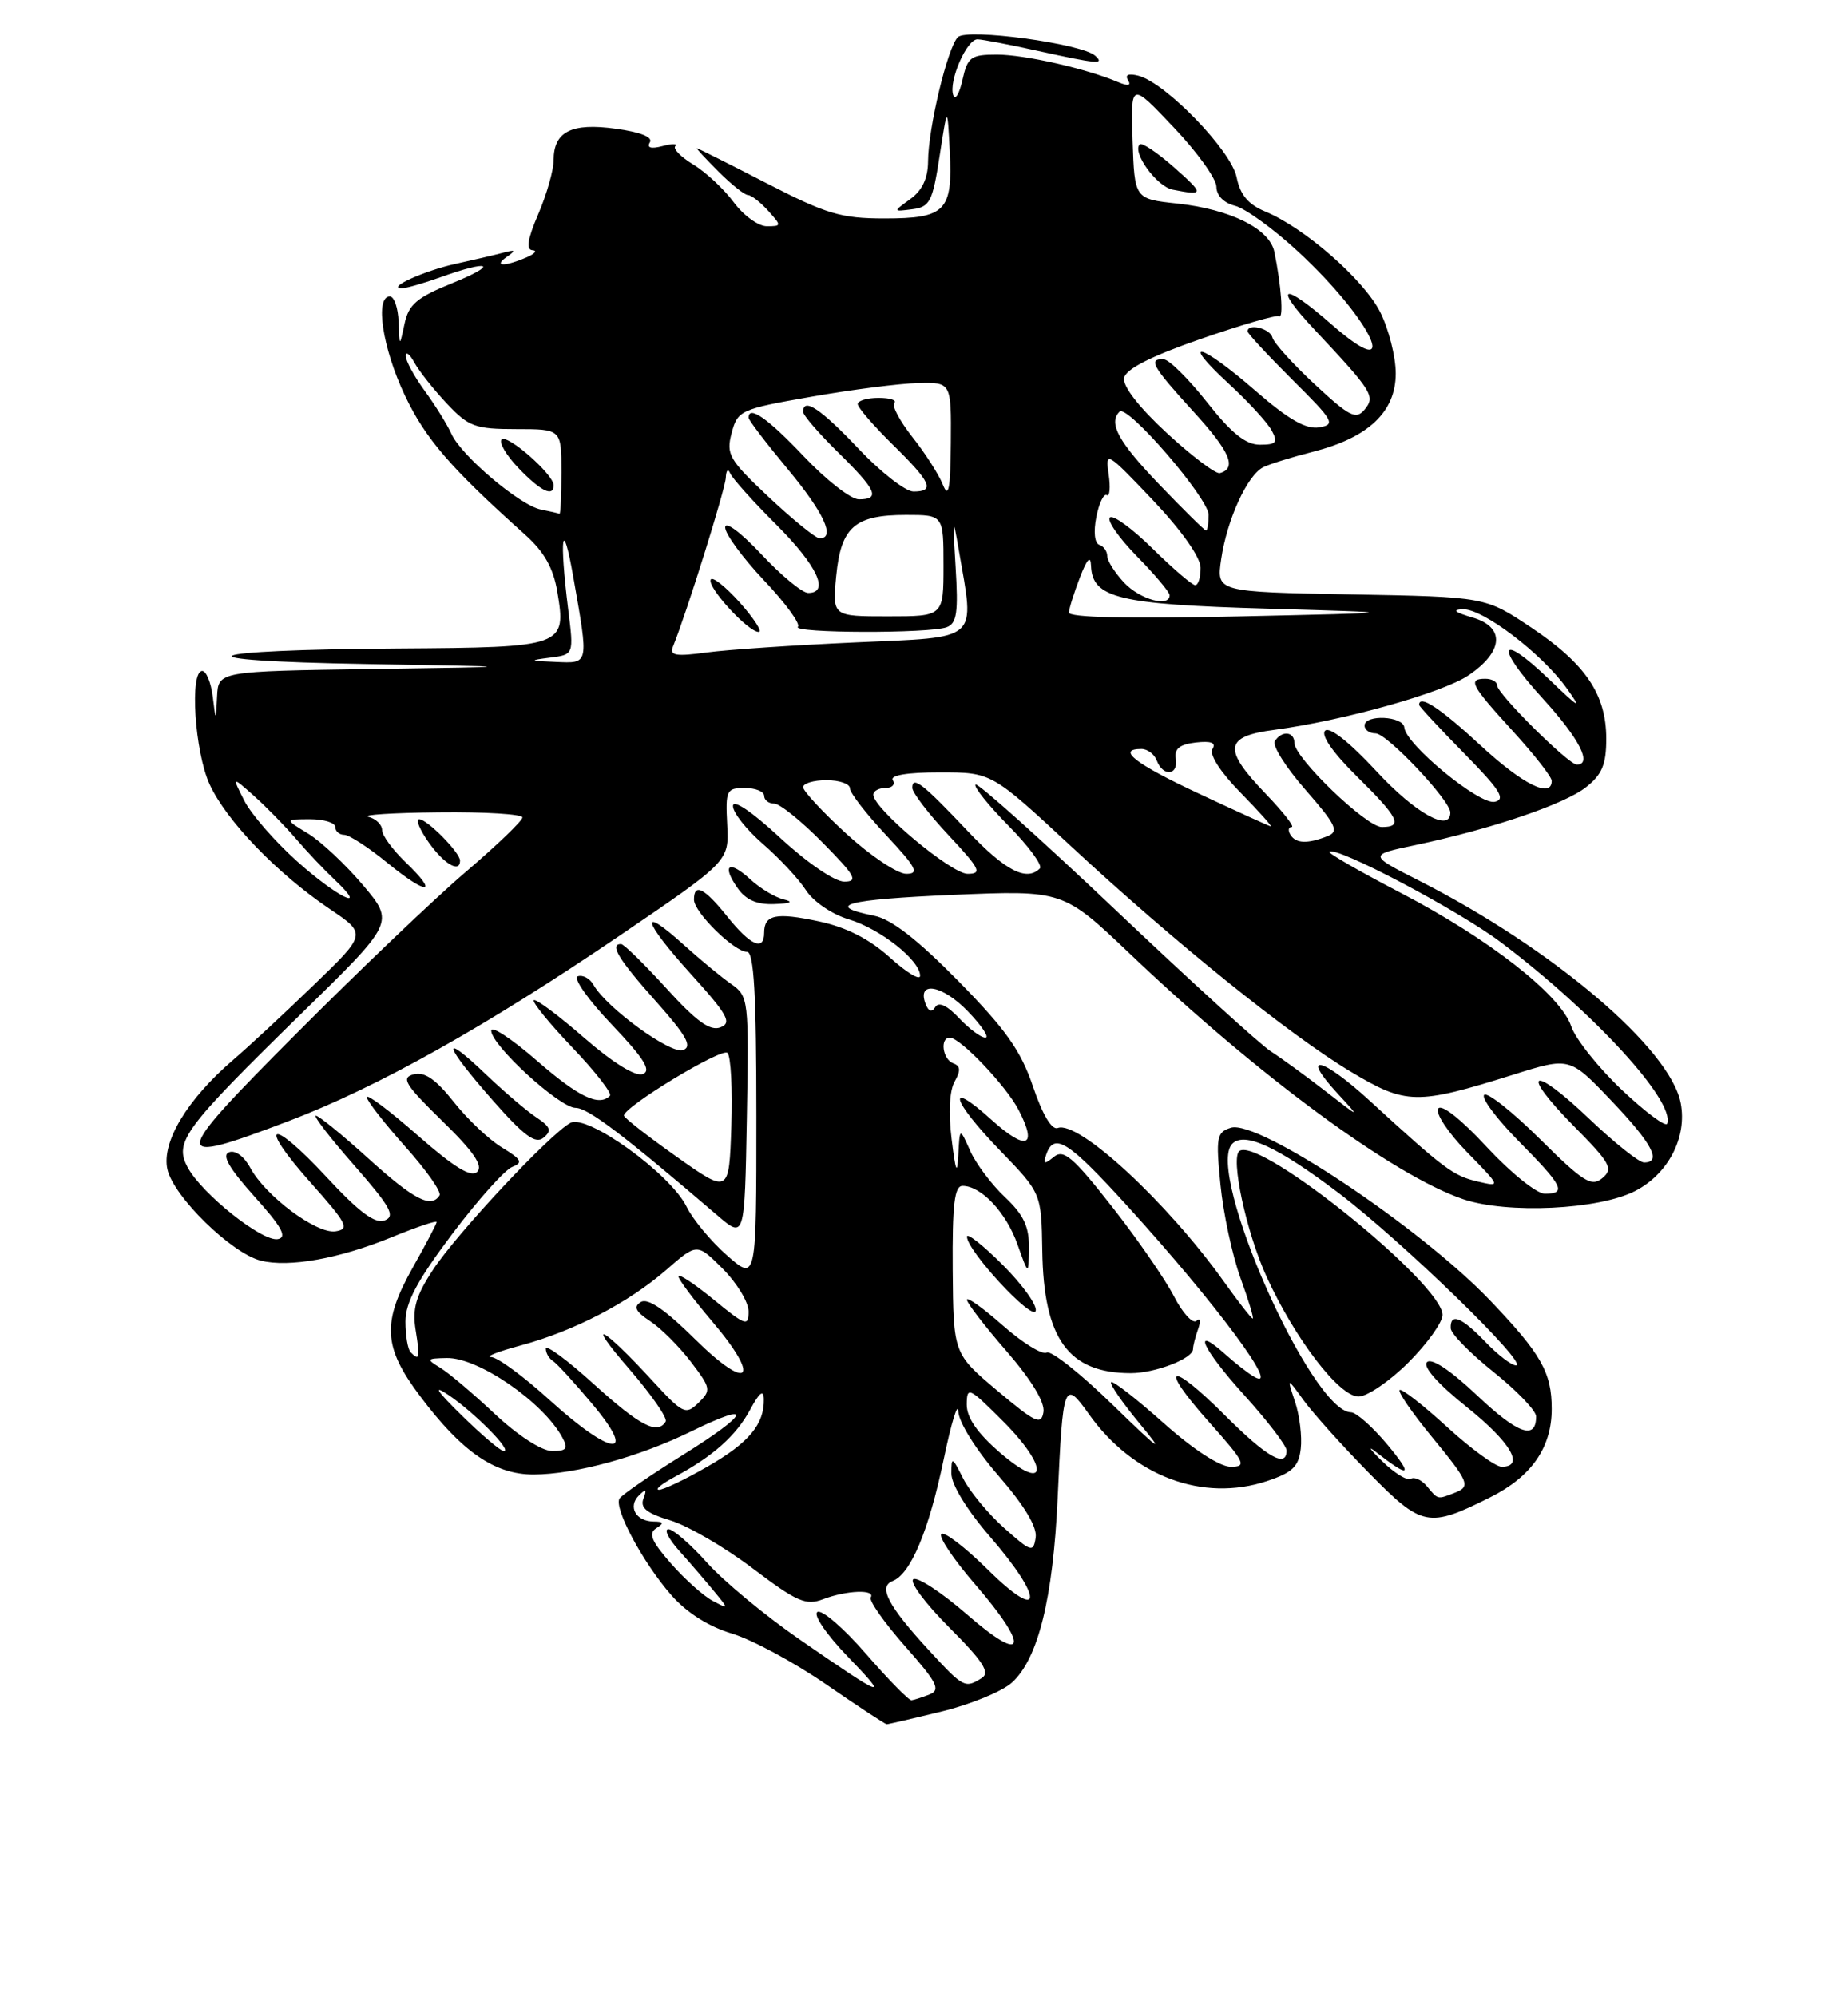 <?xml version="1.0" encoding="UTF-8" standalone="no"?>
<!DOCTYPE svg PUBLIC "-//W3C//DTD SVG 1.1//EN" "http://www.w3.org/Graphics/SVG/1.1/DTD/svg11.dtd" >
<svg xmlns="http://www.w3.org/2000/svg" xmlns:xlink="http://www.w3.org/1999/xlink" version="1.1" viewBox="0 0 237 256">
 <g >
 <path fill="currentColor"
d=" M 120.79 219.36 C 124.48 218.46 128.52 216.80 129.77 215.67 C 133.14 212.62 135.05 204.89 135.64 192.00 C 136.31 177.19 136.47 176.78 139.66 181.27 C 145.33 189.23 154.25 192.57 162.50 189.83 C 165.75 188.75 166.56 187.97 166.82 185.68 C 167.00 184.13 166.67 181.43 166.09 179.68 C 165.03 176.50 165.03 176.50 167.20 179.50 C 168.40 181.15 172.16 185.33 175.57 188.80 C 182.39 195.73 183.17 195.89 191.16 191.89 C 196.42 189.25 199.00 185.53 199.00 180.59 C 199.00 175.90 197.66 173.55 191.10 166.68 C 182.13 157.29 161.33 143.44 157.85 144.55 C 156.03 145.12 155.92 145.77 156.52 151.84 C 156.88 155.50 158.03 160.86 159.07 163.75 C 160.12 166.64 160.83 169.00 160.66 169.00 C 160.48 169.00 158.81 166.86 156.95 164.25 C 149.69 154.08 138.30 143.56 135.65 144.58 C 134.89 144.87 133.69 142.86 132.48 139.27 C 130.92 134.66 129.00 131.95 122.92 125.76 C 117.69 120.44 114.31 117.81 112.13 117.38 C 105.57 116.06 108.50 115.29 122.20 114.70 C 136.34 114.10 136.34 114.10 144.96 122.30 C 161.34 137.89 178.69 150.65 187.63 153.70 C 193.28 155.62 205.08 155.06 209.73 152.64 C 213.95 150.45 216.37 145.79 215.55 141.42 C 214.24 134.42 199.19 121.62 182.00 112.88 C 175.50 109.58 175.50 109.58 181.50 108.32 C 191.25 106.26 200.61 103.10 203.40 100.90 C 205.46 99.28 206.00 97.99 206.00 94.68 C 205.99 89.00 203.36 85.10 196.37 80.43 C 190.50 76.50 190.50 76.50 173.25 76.19 C 156.00 75.87 156.00 75.87 156.61 71.69 C 157.35 66.61 159.96 60.91 162.00 59.89 C 162.82 59.48 165.69 58.59 168.37 57.91 C 175.49 56.10 179.00 52.79 179.00 47.87 C 179.00 45.70 178.09 42.14 176.99 39.97 C 174.85 35.79 167.30 29.19 162.24 27.10 C 160.07 26.20 159.04 24.96 158.59 22.71 C 157.91 19.31 149.51 10.63 146.01 9.71 C 144.73 9.38 144.24 9.58 144.66 10.26 C 145.11 10.98 144.70 11.07 143.41 10.53 C 139.33 8.80 131.40 7.00 127.86 7.00 C 124.50 7.00 124.09 7.30 123.43 10.25 C 123.03 12.04 122.50 12.91 122.25 12.20 C 121.63 10.41 123.99 4.99 125.37 5.04 C 125.99 5.05 129.43 5.71 133.00 6.50 C 140.78 8.21 141.72 8.29 140.45 7.14 C 138.73 5.58 124.01 3.59 122.84 4.76 C 121.52 6.08 119.04 16.41 119.02 20.69 C 119.01 22.84 118.27 24.42 116.75 25.51 C 114.50 27.14 114.50 27.14 117.00 26.82 C 119.25 26.53 119.60 25.86 120.50 20.00 C 121.50 13.50 121.50 13.50 121.80 19.33 C 122.20 27.06 121.29 28.00 113.42 28.00 C 107.87 28.00 105.99 27.44 98.34 23.50 C 93.53 21.02 89.49 19.00 89.37 19.00 C 89.25 19.00 90.50 20.35 92.15 22.00 C 93.80 23.65 95.50 25.00 95.92 25.00 C 96.34 25.00 97.50 25.90 98.50 27.00 C 100.25 28.94 100.25 29.00 98.34 29.00 C 97.26 29.00 95.36 27.62 94.11 25.94 C 92.87 24.26 90.54 22.08 88.93 21.10 C 87.32 20.13 86.28 19.06 86.60 18.73 C 86.93 18.40 86.18 18.40 84.94 18.73 C 83.48 19.11 82.92 18.94 83.34 18.25 C 83.76 17.58 82.14 16.93 78.97 16.50 C 73.28 15.71 71.00 16.87 71.00 20.54 C 71.00 21.80 70.12 24.90 69.04 27.42 C 67.66 30.63 67.43 32.02 68.29 32.07 C 68.95 32.11 68.60 32.53 67.50 33.00 C 64.68 34.21 63.22 34.17 65.00 32.92 C 66.22 32.07 66.12 31.97 64.50 32.40 C 63.40 32.69 60.66 33.33 58.42 33.82 C 54.44 34.69 49.51 36.92 51.50 36.95 C 52.05 36.96 54.30 36.32 56.50 35.53 C 62.87 33.24 64.06 33.83 58.01 36.29 C 53.45 38.13 52.41 39.02 51.88 41.51 C 51.24 44.50 51.24 44.50 51.12 41.25 C 51.05 39.46 50.55 38.00 50.00 38.00 C 48.05 38.00 49.04 44.58 51.90 50.63 C 54.55 56.24 57.79 59.98 67.35 68.54 C 69.78 70.71 70.96 72.80 71.47 75.82 C 72.66 82.88 72.38 82.98 51.13 83.12 C 24.84 83.29 21.94 84.69 47.00 85.11 C 67.50 85.46 67.50 85.46 47.75 85.75 C 28.00 86.04 28.00 86.04 27.84 89.27 C 27.68 92.50 27.68 92.50 27.28 89.25 C 27.05 87.46 26.45 86.00 25.94 86.00 C 24.30 86.00 24.97 96.33 26.87 100.50 C 29.01 105.18 35.52 111.94 42.26 116.49 C 47.03 119.70 47.03 119.70 40.26 126.23 C 36.54 129.83 31.89 134.15 29.91 135.84 C 23.99 140.93 20.71 146.38 21.47 149.87 C 22.24 153.36 29.68 160.63 33.45 161.58 C 37.06 162.48 43.51 161.33 50.25 158.57 C 53.41 157.28 56.00 156.40 56.00 156.63 C 56.00 156.85 54.65 159.42 53.00 162.35 C 48.96 169.51 49.12 172.63 53.87 178.94 C 59.24 186.10 63.46 189.00 68.44 188.99 C 73.81 188.97 81.96 186.74 88.68 183.45 C 96.77 179.50 96.17 181.13 87.55 186.50 C 83.39 189.09 79.75 191.60 79.45 192.07 C 78.70 193.30 82.47 200.33 86.10 204.46 C 88.06 206.70 90.88 208.48 93.84 209.37 C 96.40 210.13 101.84 213.06 105.93 215.88 C 110.01 218.69 113.52 221.00 113.72 221.00 C 113.92 221.00 117.11 220.26 120.79 219.36 Z  M 111.07 211.99 C 108.20 208.68 105.39 206.26 104.83 206.61 C 104.26 206.96 105.95 209.45 108.65 212.26 C 114.17 217.97 113.61 217.78 102.50 210.10 C 98.10 207.06 92.77 202.64 90.67 200.29 C 88.56 197.93 86.33 196.00 85.73 196.00 C 85.12 196.00 85.74 197.24 87.09 198.75 C 88.45 200.26 90.44 202.58 91.53 203.90 C 93.50 206.29 93.50 206.29 91.39 205.18 C 90.23 204.57 87.82 202.42 86.05 200.40 C 83.55 197.55 83.12 196.54 84.16 195.88 C 85.20 195.22 85.12 195.03 83.81 195.02 C 81.54 194.99 80.49 193.10 81.95 191.66 C 82.84 190.78 82.98 190.88 82.52 192.08 C 82.07 193.26 82.93 193.96 85.96 194.87 C 88.18 195.54 92.93 198.30 96.51 201.01 C 102.21 205.32 103.35 205.82 105.58 204.97 C 108.60 203.82 112.31 203.69 111.67 204.75 C 111.42 205.16 113.40 207.97 116.07 211.00 C 120.19 215.65 120.67 216.60 119.22 217.18 C 118.27 217.55 117.23 217.89 116.90 217.93 C 116.57 217.97 113.95 215.30 111.07 211.99 Z  M 119.24 211.64 C 113.90 205.85 112.59 203.37 114.47 202.65 C 116.78 201.76 119.11 196.23 121.02 187.07 C 122.00 182.36 122.85 179.59 122.90 180.92 C 122.96 182.30 125.18 185.85 128.07 189.17 C 131.38 192.98 133.03 195.72 132.82 197.08 C 132.52 199.03 132.25 198.94 128.76 195.83 C 126.71 194.00 124.35 191.15 123.52 189.50 C 122.11 186.70 122.01 186.66 122.01 188.86 C 122.00 190.27 124.02 193.57 127.00 197.00 C 133.96 205.03 133.73 208.14 126.69 201.19 C 123.77 198.31 121.08 196.25 120.72 196.62 C 120.35 196.98 122.29 199.87 125.02 203.03 C 132.12 211.22 131.56 213.50 124.06 206.97 C 120.79 204.13 117.68 202.08 117.14 202.41 C 116.60 202.75 118.67 205.53 121.74 208.60 C 126.09 212.96 127.01 214.38 125.91 215.08 C 123.77 216.43 123.55 216.32 119.24 211.64 Z  M 183.01 190.51 C 182.33 189.69 181.40 189.26 180.94 189.54 C 180.47 189.83 178.82 188.81 177.25 187.28 C 175.68 185.75 175.33 185.22 176.45 186.10 C 180.81 189.51 181.30 189.23 177.97 185.21 C 176.06 182.92 173.94 181.03 173.26 181.02 C 168.17 180.94 154.56 150.24 158.02 146.62 C 159.56 145.00 163.84 146.97 171.70 152.93 C 179.87 159.13 196.20 175.00 194.41 175.00 C 193.84 175.00 192.08 173.65 190.50 172.00 C 187.43 168.80 185.97 168.22 186.05 170.25 C 186.07 170.94 188.55 173.46 191.55 175.86 C 194.55 178.26 197.00 180.82 197.00 181.55 C 197.00 184.63 194.67 183.80 189.47 178.89 C 186.06 175.66 183.59 174.01 183.01 174.59 C 182.44 175.16 184.36 177.34 188.04 180.29 C 193.75 184.86 195.60 188.00 192.58 188.00 C 191.80 188.00 188.63 185.69 185.55 182.87 C 182.46 180.05 179.74 177.93 179.50 178.17 C 179.26 178.40 181.08 181.05 183.53 184.04 C 188.51 190.10 188.67 190.53 186.42 191.39 C 184.33 192.19 184.43 192.22 183.01 190.51 Z  M 180.63 174.63 C 183.03 172.23 185.00 169.49 185.00 168.54 C 185.00 164.57 161.77 145.79 158.98 147.51 C 157.75 148.27 159.82 157.92 162.44 163.65 C 166.10 171.64 171.75 179.00 174.22 179.00 C 175.34 179.00 178.23 177.03 180.63 174.63 Z  M 86.50 189.31 C 91.42 186.68 94.40 184.03 96.21 180.67 C 97.39 178.47 97.93 178.06 97.96 179.32 C 98.03 182.55 96.04 184.94 90.71 187.99 C 87.85 189.64 85.05 190.97 84.50 190.95 C 83.95 190.93 84.85 190.20 86.50 189.31 Z  M 128.23 186.18 C 125.33 183.67 123.97 181.71 123.98 180.01 C 124.00 177.67 124.26 177.79 128.60 182.13 C 134.63 188.16 134.33 191.45 128.23 186.18 Z  M 149.20 182.37 C 145.74 179.29 142.73 176.94 142.50 177.16 C 142.28 177.39 143.95 179.80 146.22 182.54 C 149.47 186.46 148.75 185.95 142.77 180.13 C 138.61 176.07 134.76 173.03 134.23 173.36 C 133.69 173.69 131.16 172.14 128.62 169.90 C 126.08 167.66 124.00 166.17 124.00 166.59 C 124.00 167.00 126.28 169.97 129.07 173.17 C 132.26 176.85 134.02 179.73 133.82 180.98 C 133.54 182.72 132.80 182.37 127.88 178.23 C 122.27 173.50 122.27 173.50 122.18 162.75 C 122.12 154.39 122.40 152.00 123.44 152.00 C 125.84 152.00 129.04 155.41 130.49 159.50 C 131.91 163.50 131.91 163.50 131.96 159.94 C 131.99 157.21 131.27 155.69 128.88 153.44 C 127.16 151.82 125.15 149.15 124.42 147.50 C 123.08 144.50 123.08 144.50 122.90 148.00 C 122.76 150.69 122.56 150.23 122.04 146.00 C 121.62 142.63 121.77 139.77 122.43 138.62 C 123.22 137.22 123.18 136.62 122.25 136.29 C 120.88 135.79 120.51 133.00 121.81 133.00 C 123.15 133.00 129.04 139.18 130.63 142.26 C 133.10 147.02 131.64 147.57 127.19 143.56 C 121.21 138.15 122.00 141.01 128.28 147.49 C 133.55 152.94 133.55 152.94 133.67 160.30 C 133.84 171.61 137.01 176.00 145.02 176.00 C 148.16 176.00 153.00 174.13 153.00 172.92 C 153.00 172.50 153.30 171.34 153.66 170.33 C 154.02 169.32 153.93 168.85 153.45 169.29 C 152.97 169.73 151.66 168.30 150.54 166.12 C 149.42 163.94 145.83 158.76 142.57 154.61 C 137.61 148.29 136.39 147.26 135.16 148.28 C 133.96 149.26 133.77 149.22 134.15 148.06 C 135.15 145.05 136.96 146.19 144.70 154.71 C 155.99 167.13 164.44 178.52 160.85 176.47 C 160.11 176.05 158.49 174.79 157.25 173.68 C 152.72 169.60 154.16 172.84 159.50 178.74 C 162.53 182.08 165.00 185.31 165.00 185.91 C 165.00 188.22 162.49 186.79 157.17 181.48 C 149.98 174.29 148.44 174.85 155.05 182.26 C 159.69 187.47 159.95 188.00 157.83 188.00 C 156.42 187.99 153.02 185.78 149.20 182.37 Z  M 128.62 162.15 C 126.08 159.61 124.00 157.97 124.01 158.51 C 124.02 160.31 132.39 169.34 132.82 168.03 C 133.05 167.34 131.16 164.69 128.62 162.15 Z  M 59.19 181.39 C 55.99 178.25 55.45 177.42 57.50 178.79 C 60.85 181.04 65.75 186.00 64.62 186.00 C 64.21 186.00 61.77 183.93 59.19 181.39 Z  M 63.46 181.23 C 60.69 178.63 57.54 175.96 56.46 175.31 C 54.64 174.20 54.69 174.11 57.29 174.06 C 61.32 173.97 69.65 179.70 72.12 184.25 C 72.90 185.68 72.66 186.00 70.79 185.98 C 69.46 185.97 66.39 183.98 63.46 181.23 Z  M 70.50 179.46 C 67.20 176.46 63.83 173.97 63.00 173.94 C 62.17 173.90 63.86 173.23 66.74 172.46 C 73.61 170.61 80.57 167.00 85.45 162.76 C 89.39 159.32 89.39 159.32 92.70 162.63 C 94.51 164.45 96.00 166.90 96.00 168.09 C 96.00 170.06 95.63 169.94 91.50 166.55 C 89.03 164.53 87.00 163.19 87.00 163.58 C 87.00 163.97 88.96 166.58 91.35 169.39 C 97.69 176.85 96.07 178.50 89.13 171.64 C 85.32 167.87 83.08 166.33 82.19 166.88 C 81.20 167.49 81.50 168.10 83.37 169.33 C 84.74 170.22 87.09 172.57 88.59 174.53 C 91.18 177.93 91.23 178.19 89.58 179.80 C 87.93 181.40 87.60 181.24 83.67 176.97 C 77.22 169.95 74.89 168.77 80.69 175.46 C 83.53 178.74 85.64 181.78 85.37 182.21 C 84.31 183.93 82.08 182.77 76.17 177.42 C 72.78 174.34 70.00 172.29 70.00 172.86 C 70.00 173.42 70.41 174.13 70.91 174.44 C 71.41 174.75 73.70 177.25 76.00 180.00 C 81.87 187.01 78.44 186.67 70.50 179.46 Z  M 52.67 173.33 C 52.30 172.97 52.00 171.19 52.00 169.39 C 52.00 166.95 53.51 164.12 57.99 158.17 C 61.29 153.80 64.75 149.93 65.69 149.57 C 67.11 149.02 66.89 148.61 64.38 147.08 C 62.72 146.08 59.93 143.44 58.18 141.22 C 55.88 138.32 54.44 137.33 53.05 137.70 C 51.40 138.13 51.93 139.00 56.70 143.66 C 60.72 147.57 61.98 149.42 61.21 150.19 C 60.43 150.97 58.27 149.65 53.56 145.52 C 49.95 142.35 47.02 140.15 47.04 140.63 C 47.07 141.11 49.29 143.96 51.97 146.96 C 54.66 149.96 56.64 152.77 56.37 153.21 C 55.31 154.92 53.09 153.78 47.26 148.50 C 43.92 145.47 40.88 143.00 40.51 143.00 C 40.14 143.00 42.35 145.87 45.44 149.38 C 50.09 154.69 50.75 155.88 49.34 156.42 C 48.10 156.90 46.06 155.38 41.85 150.84 C 34.61 143.04 32.89 143.81 39.94 151.70 C 44.51 156.83 44.87 157.54 43.04 157.82 C 40.61 158.20 34.04 153.30 32.09 149.67 C 31.31 148.22 30.17 147.38 29.38 147.69 C 28.41 148.06 29.37 149.72 32.63 153.36 C 36.15 157.26 36.87 158.58 35.64 158.82 C 33.67 159.21 25.88 153.02 24.06 149.61 C 22.32 146.35 23.58 144.65 38.69 129.87 C 50.59 118.24 50.59 118.24 46.56 113.46 C 44.34 110.83 41.17 107.85 39.51 106.84 C 36.50 105.01 36.50 105.01 39.75 105.00 C 41.54 105.00 43.00 105.45 43.00 106.00 C 43.00 106.55 43.52 107.00 44.15 107.00 C 44.78 107.00 47.28 108.63 49.70 110.61 C 54.81 114.79 56.39 114.71 51.99 110.49 C 50.35 108.91 49.00 107.07 49.00 106.39 C 49.00 105.70 48.21 104.94 47.25 104.69 C 46.29 104.44 50.34 104.18 56.25 104.12 C 62.16 104.05 67.00 104.35 67.00 104.77 C 67.00 105.20 63.74 108.33 59.75 111.74 C 55.76 115.14 45.98 124.47 38.01 132.47 C 21.73 148.80 21.67 149.53 37.07 143.67 C 48.43 139.35 62.26 131.60 79.43 119.95 C 93.50 110.39 93.50 110.39 93.26 105.70 C 93.03 101.29 93.17 101.00 95.51 101.00 C 96.88 101.00 98.00 101.45 98.00 102.00 C 98.00 102.55 98.58 103.00 99.29 103.00 C 100.00 103.00 102.79 105.25 105.50 108.00 C 109.70 112.26 110.11 113.00 108.27 113.00 C 107.04 113.00 103.52 110.59 100.06 107.39 C 96.40 104.00 94.00 102.39 94.00 103.31 C 94.00 104.16 95.73 106.34 97.84 108.17 C 99.95 110.00 102.44 112.67 103.36 114.10 C 104.30 115.56 106.69 117.19 108.86 117.84 C 112.89 119.05 118.00 123.09 118.00 125.07 C 118.00 125.71 116.25 124.65 114.12 122.72 C 111.49 120.35 108.55 118.85 105.03 118.10 C 99.52 116.92 98.00 117.23 98.00 119.56 C 98.00 121.96 96.24 121.19 93.29 117.50 C 90.35 113.82 89.00 113.13 89.00 115.31 C 89.00 116.93 94.16 122.00 95.80 122.00 C 96.69 122.00 97.00 127.40 97.00 143.10 C 97.00 164.21 97.00 164.21 93.25 160.92 C 91.19 159.11 88.85 156.30 88.05 154.67 C 86.00 150.46 75.32 142.76 73.16 143.92 C 70.54 145.32 58.62 158.06 55.53 162.75 C 53.33 166.10 52.86 167.74 53.31 170.50 C 53.89 174.11 53.81 174.48 52.67 173.33 Z  M 93.78 126.13 C 92.52 125.26 89.80 123.00 87.72 121.13 C 81.89 115.86 82.38 117.97 88.59 124.83 C 93.34 130.08 93.90 131.10 92.39 131.68 C 91.07 132.19 89.32 130.93 85.46 126.68 C 82.62 123.56 80.00 121.00 79.65 121.00 C 78.13 121.00 79.31 122.95 84.08 128.30 C 88.04 132.75 88.82 134.13 87.61 134.59 C 86.05 135.19 77.74 129.15 76.11 126.22 C 75.65 125.41 74.75 124.92 74.10 125.13 C 73.46 125.35 75.41 128.12 78.44 131.30 C 82.59 135.66 83.58 137.23 82.44 137.66 C 81.51 138.02 78.64 136.25 74.91 133.01 C 71.60 130.13 68.70 127.97 68.46 128.20 C 68.23 128.44 70.45 131.17 73.40 134.26 C 76.36 137.36 78.52 140.14 78.22 140.45 C 76.81 141.86 74.20 140.61 68.83 135.93 C 65.62 133.14 63.00 131.42 63.00 132.10 C 63.00 133.97 71.78 142.00 73.82 142.00 C 75.40 142.00 79.88 145.40 92.00 155.78 C 95.50 158.78 95.50 158.78 95.78 143.25 C 96.05 128.08 96.00 127.69 93.78 126.13 Z  M 68.77 143.21 C 67.52 142.38 64.59 139.88 62.25 137.64 C 56.40 132.06 56.91 133.90 63.19 141.03 C 67.23 145.62 68.68 146.68 69.71 145.82 C 70.79 144.93 70.61 144.43 68.77 143.21 Z  M 100.50 115.28 C 99.40 115.02 97.49 113.87 96.25 112.73 C 93.50 110.19 92.50 110.83 94.58 113.81 C 95.65 115.35 97.07 115.97 99.31 115.88 C 101.42 115.81 101.82 115.60 100.50 115.28 Z  M 59.00 110.31 C 59.00 109.28 54.78 105.00 53.76 105.00 C 53.27 105.00 53.83 106.35 55.00 108.00 C 56.97 110.77 59.00 111.94 59.00 110.31 Z  M 190.66 147.00 C 187.35 143.42 184.84 141.45 184.44 142.10 C 184.07 142.70 185.73 145.20 188.13 147.66 C 192.50 152.14 192.50 152.14 189.50 151.44 C 186.37 150.71 185.24 149.86 175.69 141.11 C 169.55 135.47 166.61 134.82 171.57 140.19 C 174.50 143.36 174.50 143.36 170.00 139.87 C 167.53 137.95 164.38 135.66 163.00 134.77 C 161.62 133.89 152.65 125.72 143.05 116.62 C 133.45 107.52 125.37 100.29 125.11 100.56 C 124.84 100.83 126.74 103.20 129.33 105.83 C 131.93 108.46 133.74 110.93 133.36 111.31 C 131.65 113.02 128.92 111.60 124.14 106.56 C 118.37 100.45 117.00 99.38 117.00 100.98 C 117.00 101.59 119.09 104.32 121.64 107.04 C 125.70 111.38 126.00 112.00 124.09 112.00 C 121.99 112.00 112.00 103.63 112.00 101.86 C 112.00 101.39 112.70 101.00 113.56 101.00 C 114.42 101.00 114.84 100.55 114.50 100.00 C 114.11 99.37 116.35 99.00 120.52 99.00 C 127.16 99.00 127.16 99.00 137.33 108.44 C 150.57 120.73 165.38 132.66 173.23 137.36 C 180.33 141.61 181.65 141.63 194.09 137.74 C 201.31 135.47 201.31 135.47 206.65 141.08 C 211.88 146.56 213.17 149.00 210.84 149.00 C 210.20 149.00 207.03 146.47 203.79 143.38 C 196.41 136.34 194.76 137.17 201.86 144.36 C 206.54 149.09 206.93 149.81 205.50 151.00 C 204.10 152.16 203.06 151.51 197.47 145.97 C 193.94 142.47 190.73 139.94 190.34 140.33 C 189.94 140.73 191.95 143.41 194.81 146.31 C 200.48 152.05 200.95 153.00 198.11 153.00 C 197.07 153.00 193.72 150.30 190.66 147.00 Z  M 208.00 139.70 C 204.98 136.84 202.05 133.17 201.50 131.54 C 200.14 127.50 190.94 120.32 179.56 114.40 C 174.39 111.71 170.31 109.36 170.49 109.18 C 171.30 108.37 187.05 116.68 192.50 120.79 C 204.41 129.77 214.83 141.13 213.81 144.02 C 213.64 144.50 211.03 142.56 208.00 139.70 Z  M 122.99 130.49 C 121.48 128.88 120.39 128.37 119.95 129.07 C 119.51 129.80 119.08 129.66 118.70 128.67 C 117.56 125.68 120.83 126.23 124.08 129.58 C 125.90 131.46 126.93 133.00 126.37 133.00 C 125.81 133.00 124.29 131.87 122.99 130.49 Z  M 38.07 110.37 C 35.23 107.82 32.20 104.34 31.33 102.62 C 29.75 99.50 29.75 99.50 32.56 102.00 C 34.11 103.38 36.53 105.85 37.94 107.49 C 39.35 109.14 41.58 111.50 42.90 112.74 C 47.50 117.09 43.17 114.96 38.07 110.37 Z  M 108.58 106.90 C 105.51 104.09 103.00 101.39 103.00 100.90 C 103.00 100.40 104.35 100.00 106.00 100.00 C 107.65 100.00 109.00 100.47 109.00 101.04 C 109.00 101.62 111.09 104.32 113.64 107.04 C 117.53 111.21 117.95 112.00 116.22 112.00 C 115.09 112.00 111.65 109.70 108.58 106.90 Z  M 165.50 107.00 C 165.16 106.45 165.23 106.00 165.65 106.00 C 166.07 106.00 164.58 104.09 162.33 101.75 C 156.80 96.00 157.01 94.39 163.42 93.55 C 172.20 92.39 184.98 88.81 188.30 86.58 C 192.85 83.52 193.07 80.36 188.81 79.14 C 186.59 78.49 186.18 78.15 187.59 78.09 C 190.13 77.98 197.72 83.74 200.93 88.22 C 202.93 91.01 202.59 90.83 198.66 87.06 C 192.23 80.88 191.64 82.73 197.87 89.55 C 202.53 94.65 204.26 98.00 202.22 98.00 C 201.15 98.00 192.00 88.91 192.00 87.85 C 192.00 87.38 191.32 87.00 190.50 87.00 C 188.20 87.00 188.61 87.79 194.00 93.69 C 196.75 96.70 199.00 99.57 199.00 100.08 C 199.00 102.40 195.26 100.53 189.83 95.50 C 184.73 90.78 182.00 88.98 182.00 90.35 C 182.00 90.54 184.59 93.32 187.75 96.54 C 192.38 101.24 193.15 102.46 191.69 102.77 C 189.74 103.20 180.28 95.42 180.10 93.25 C 179.98 91.78 175.00 91.53 175.00 93.00 C 175.00 93.55 175.64 94.00 176.42 94.00 C 177.87 94.00 186.00 102.60 186.00 104.14 C 186.00 106.74 181.51 104.24 176.54 98.87 C 173.06 95.11 170.50 93.10 169.94 93.66 C 169.37 94.23 170.95 96.49 174.01 99.51 C 179.40 104.82 179.98 106.00 177.21 106.00 C 175.22 106.00 166.00 97.13 166.00 95.22 C 166.00 93.74 164.36 93.61 163.49 95.01 C 163.15 95.57 164.92 98.38 167.44 101.25 C 171.37 105.75 171.76 106.57 170.25 107.17 C 167.69 108.18 166.20 108.13 165.50 107.00 Z  M 153.75 101.72 C 145.56 97.89 143.13 96.00 146.39 96.00 C 147.16 96.00 148.05 96.67 148.36 97.50 C 149.16 99.59 151.15 99.39 150.79 97.25 C 150.58 95.98 151.28 95.41 153.36 95.17 C 155.34 94.95 155.99 95.20 155.49 96.02 C 155.06 96.71 156.53 98.99 159.09 101.59 C 161.47 104.02 163.21 105.96 162.96 105.91 C 162.71 105.86 158.56 103.97 153.75 101.72 Z  M 70.55 84.29 C 73.59 83.90 73.59 83.90 72.88 78.20 C 71.70 68.74 72.13 65.99 73.53 74.00 C 75.52 85.31 75.57 85.02 71.25 84.84 C 67.86 84.70 67.79 84.64 70.55 84.29 Z  M 86.30 82.89 C 88.04 78.61 93.01 62.72 93.08 61.24 C 93.12 60.28 93.37 60.02 93.63 60.65 C 93.89 61.28 96.55 64.25 99.55 67.24 C 104.82 72.52 106.45 76.00 103.64 76.00 C 102.89 76.00 100.19 73.77 97.64 71.04 C 95.00 68.23 93.00 66.74 93.00 67.60 C 93.00 68.44 95.25 71.50 97.99 74.40 C 100.74 77.30 102.69 79.98 102.33 80.34 C 101.50 81.17 119.27 81.22 121.42 80.39 C 122.71 79.90 122.91 78.51 122.55 72.64 C 122.15 66.23 122.19 66.01 122.96 70.50 C 125.01 82.36 125.82 81.62 109.75 82.34 C 101.91 82.69 93.30 83.27 90.62 83.63 C 86.67 84.17 85.84 84.02 86.30 82.89 Z  M 94.87 77.22 C 93.01 75.15 91.34 73.83 91.14 74.30 C 90.72 75.31 95.95 81.00 97.30 81.00 C 97.81 81.00 96.72 79.30 94.87 77.22 Z  M 137.08 78.50 C 137.12 77.95 137.76 75.92 138.50 74.00 C 139.42 71.62 139.87 71.14 139.92 72.51 C 140.08 76.66 143.41 77.47 162.50 78.01 C 180.50 78.53 180.50 78.53 158.75 79.01 C 144.57 79.33 137.02 79.15 137.08 78.50 Z  M 107.24 73.83 C 107.85 67.54 109.61 66.00 116.19 66.00 C 121.00 66.00 121.00 66.00 121.00 72.50 C 121.00 79.00 121.00 79.00 113.87 79.00 C 106.75 79.00 106.75 79.00 107.24 73.83 Z  M 144.17 74.69 C 142.98 73.41 142.00 71.88 142.00 71.27 C 142.00 70.66 141.54 70.01 140.98 69.83 C 140.38 69.63 140.22 68.15 140.60 66.26 C 140.95 64.48 141.56 63.23 141.94 63.46 C 142.32 63.70 142.43 62.49 142.18 60.77 C 141.74 57.77 141.95 57.89 147.83 64.08 C 151.50 67.95 153.94 71.39 153.97 72.75 C 153.98 73.99 153.68 75.00 153.28 75.00 C 152.89 75.00 150.43 72.89 147.81 70.31 C 145.19 67.73 142.73 65.94 142.34 66.33 C 141.94 66.72 143.51 68.96 145.81 71.31 C 148.12 73.66 150.00 75.90 150.00 76.29 C 150.00 77.89 146.20 76.84 144.17 74.69 Z  M 98.63 63.75 C 93.50 58.93 93.10 58.25 93.83 55.50 C 94.60 52.60 94.95 52.44 104.06 50.85 C 109.25 49.94 115.41 49.15 117.75 49.10 C 122.00 49.00 122.00 49.00 121.94 56.75 C 121.89 62.69 121.65 63.95 120.92 62.13 C 120.40 60.82 118.64 58.07 117.01 56.02 C 115.39 53.96 114.34 51.99 114.69 51.64 C 115.05 51.29 114.13 51.00 112.67 51.00 C 111.20 51.00 110.00 51.36 110.00 51.79 C 110.00 52.23 112.03 54.57 114.50 57.00 C 119.43 61.84 119.94 63.00 117.15 63.00 C 116.12 63.00 112.95 60.52 110.09 57.50 C 105.24 52.38 103.00 50.89 103.00 52.79 C 103.00 53.23 105.03 55.57 107.50 58.00 C 112.43 62.84 112.94 64.00 110.15 64.00 C 109.12 64.00 105.95 61.52 103.09 58.50 C 98.47 53.62 96.00 51.89 96.00 53.54 C 96.00 53.84 98.25 56.79 101.00 60.10 C 105.67 65.71 107.19 69.00 105.11 69.00 C 104.63 69.00 101.71 66.64 98.63 63.75 Z  M 148.67 62.09 C 143.43 56.63 142.11 54.22 143.58 52.76 C 144.56 51.77 155.00 63.87 155.00 65.99 C 155.00 67.10 154.85 68.00 154.67 68.00 C 154.49 68.00 151.79 65.34 148.67 62.09 Z  M 69.37 65.31 C 66.69 64.79 59.15 58.41 57.89 55.60 C 57.37 54.45 55.84 51.97 54.47 50.10 C 53.11 48.23 52.01 46.21 52.03 45.60 C 52.05 45.00 52.56 45.40 53.16 46.50 C 53.77 47.60 55.64 49.96 57.33 51.75 C 60.10 54.69 60.94 55.00 66.20 55.00 C 72.00 55.00 72.00 55.00 72.00 60.50 C 72.00 63.52 71.89 65.94 71.75 65.86 C 71.61 65.79 70.54 65.54 69.37 65.31 Z  M 71.00 62.19 C 71.00 60.81 65.06 55.60 64.33 56.33 C 63.96 56.71 64.93 58.37 66.51 60.01 C 69.34 62.96 71.00 63.77 71.00 62.19 Z  M 149.66 55.52 C 146.06 52.20 143.96 49.49 144.16 48.44 C 144.39 47.30 147.59 45.67 153.98 43.45 C 159.19 41.64 163.72 40.33 164.05 40.53 C 164.63 40.89 164.31 36.53 163.43 32.27 C 162.82 29.32 157.80 26.83 151.00 26.09 C 145.50 25.50 145.50 25.50 145.25 18.00 C 145.01 10.50 145.01 10.50 150.50 16.30 C 153.53 19.48 156.00 22.92 156.00 23.94 C 156.00 25.05 156.95 26.02 158.40 26.38 C 159.71 26.72 163.34 29.34 166.45 32.22 C 176.03 41.07 180.01 49.66 170.80 41.61 C 164.47 36.07 163.15 36.47 168.60 42.27 C 176.03 50.18 176.41 50.80 175.01 52.49 C 173.90 53.83 173.08 53.41 168.62 49.27 C 165.80 46.65 163.35 43.94 163.18 43.25 C 162.88 42.10 160.00 41.39 160.00 42.48 C 160.00 42.74 162.59 45.53 165.75 48.68 C 171.07 53.96 171.32 54.42 169.17 54.78 C 167.48 55.05 165.23 53.76 161.00 50.08 C 153.99 43.98 151.13 43.23 157.59 49.19 C 160.09 51.49 162.57 54.19 163.10 55.19 C 163.92 56.71 163.67 57.00 161.58 57.00 C 159.76 57.00 157.94 55.54 154.80 51.56 C 152.43 48.56 149.94 46.09 149.25 46.06 C 147.20 45.96 147.76 46.95 153.04 52.74 C 157.76 57.90 158.67 60.01 156.44 60.64 C 155.92 60.78 152.87 58.48 149.66 55.52 Z  M 150.58 21.46 C 148.43 19.56 146.44 18.23 146.17 18.50 C 145.15 19.52 148.35 23.91 150.39 24.31 C 154.45 25.11 154.47 24.89 150.58 21.46 Z  M 86.77 148.26 C 83.07 145.64 80.03 143.27 80.02 142.99 C 79.98 141.88 92.55 134.26 93.29 134.95 C 93.73 135.35 93.95 139.58 93.79 144.35 C 93.50 153.02 93.50 153.02 86.77 148.26 Z "/>
</g>
</svg>